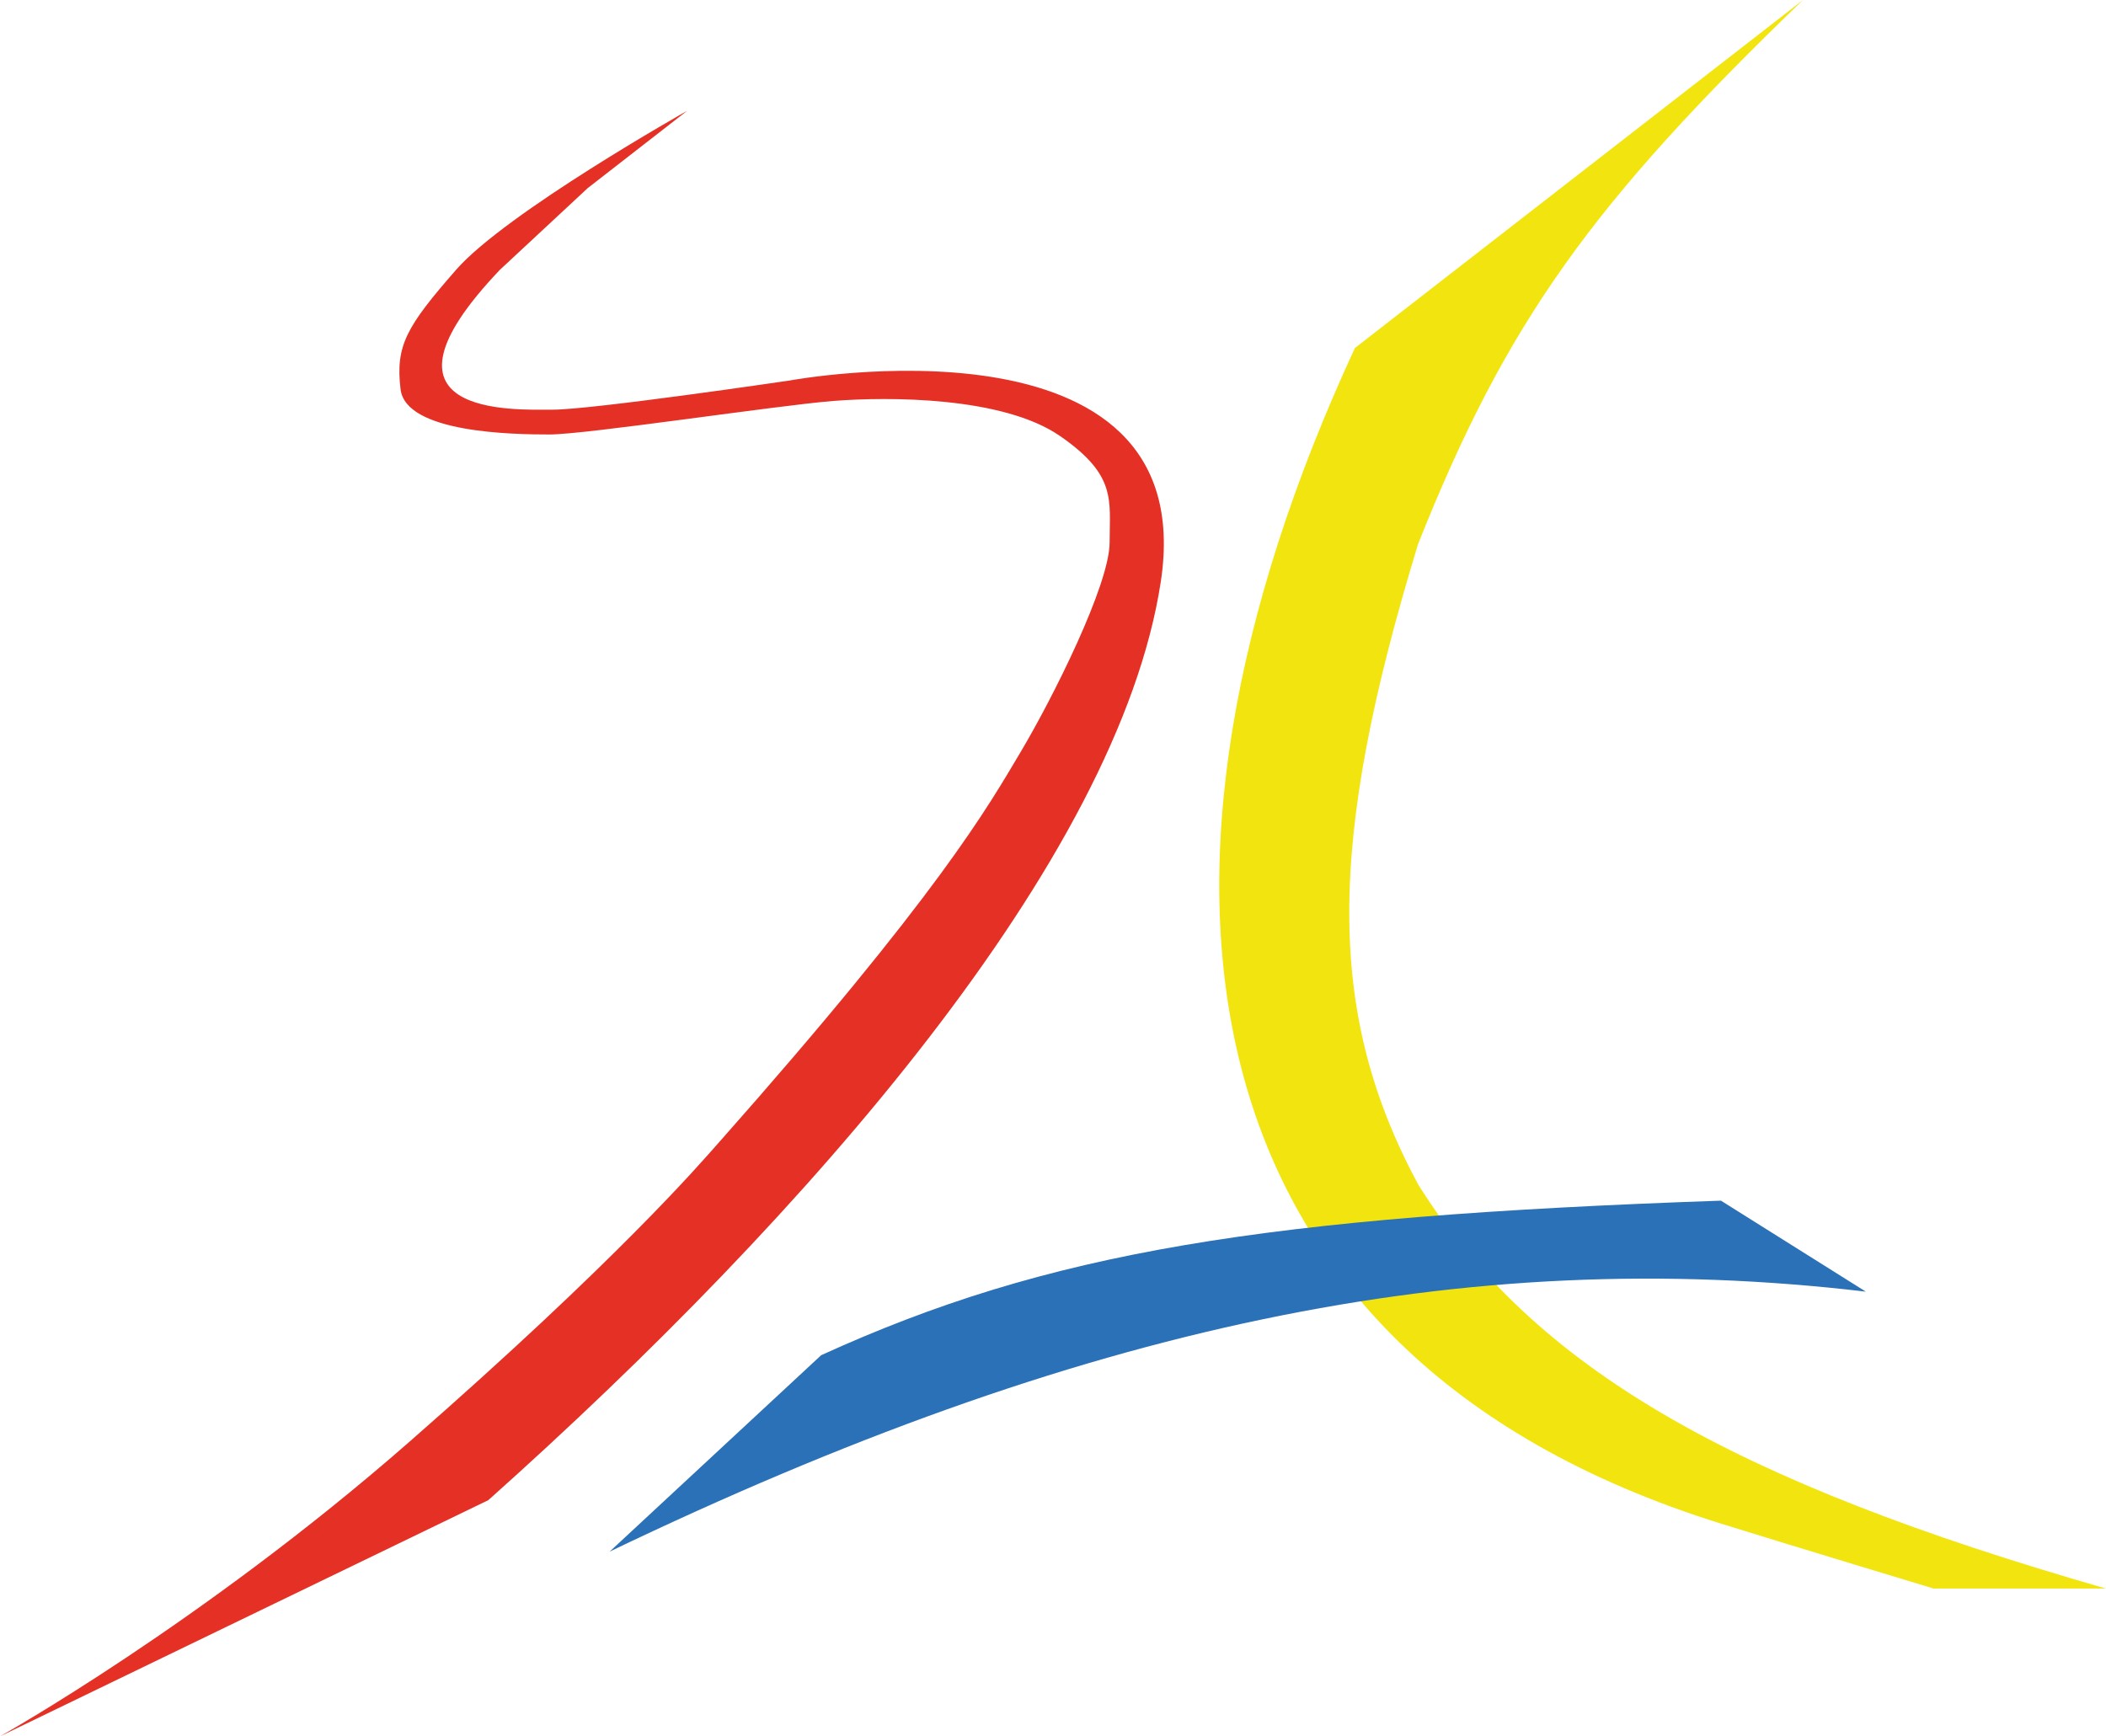 <svg xmlns="http://www.w3.org/2000/svg" width="114" height="94" fill="none">
    <path fill="#E53025"
        d="M37.194 6s-9.813 5.525-12.503 8.603c-2.69 3.078-3.292 4.104-3.008 6.471.285 2.368 6.094 2.447 8.073 2.447 1.978 0 12.345-1.578 15.352-1.815 3.008-.237 9.18-.237 12.267 1.894 3.086 2.13 2.69 3.473 2.69 5.761 0 2.29-3.086 8.445-4.827 11.366-1.741 2.92-4.353 7.613-16.382 21.188-1.044 1.178-5.46 6.306-16.698 16.142C10.921 87.894 0 94 0 94l26.432-12.786c17.33-15.469 34.108-34.672 36.403-49.722 2.295-15.05-20.1-10.891-20.1-10.891s-10.684 1.578-12.821 1.578c-2.137 0-10.446.395-2.85-7.576l4.75-4.42L37.193 6Z" />
    <path fill="#F2E50F"
        d="M73.343 18.84 97.597 0c-11.42 11.006-16.06 17.442-20.833 29.448-4.963 16.23-4.975 25.411 0 34.673C83.032 74.095 93.788 80.191 114 86h-9.328s-7.659-2.314-11.505-3.513C63.47 73.225 60.206 47.18 73.343 18.84Z" />
    <path fill="#2B71B7"
        d="M44.451 73.366C56.719 67.775 68.373 65.86 93.157 65L101 69.926C79.196 67.346 58.412 71.802 33 84l11.451-10.634Z" />
</svg>